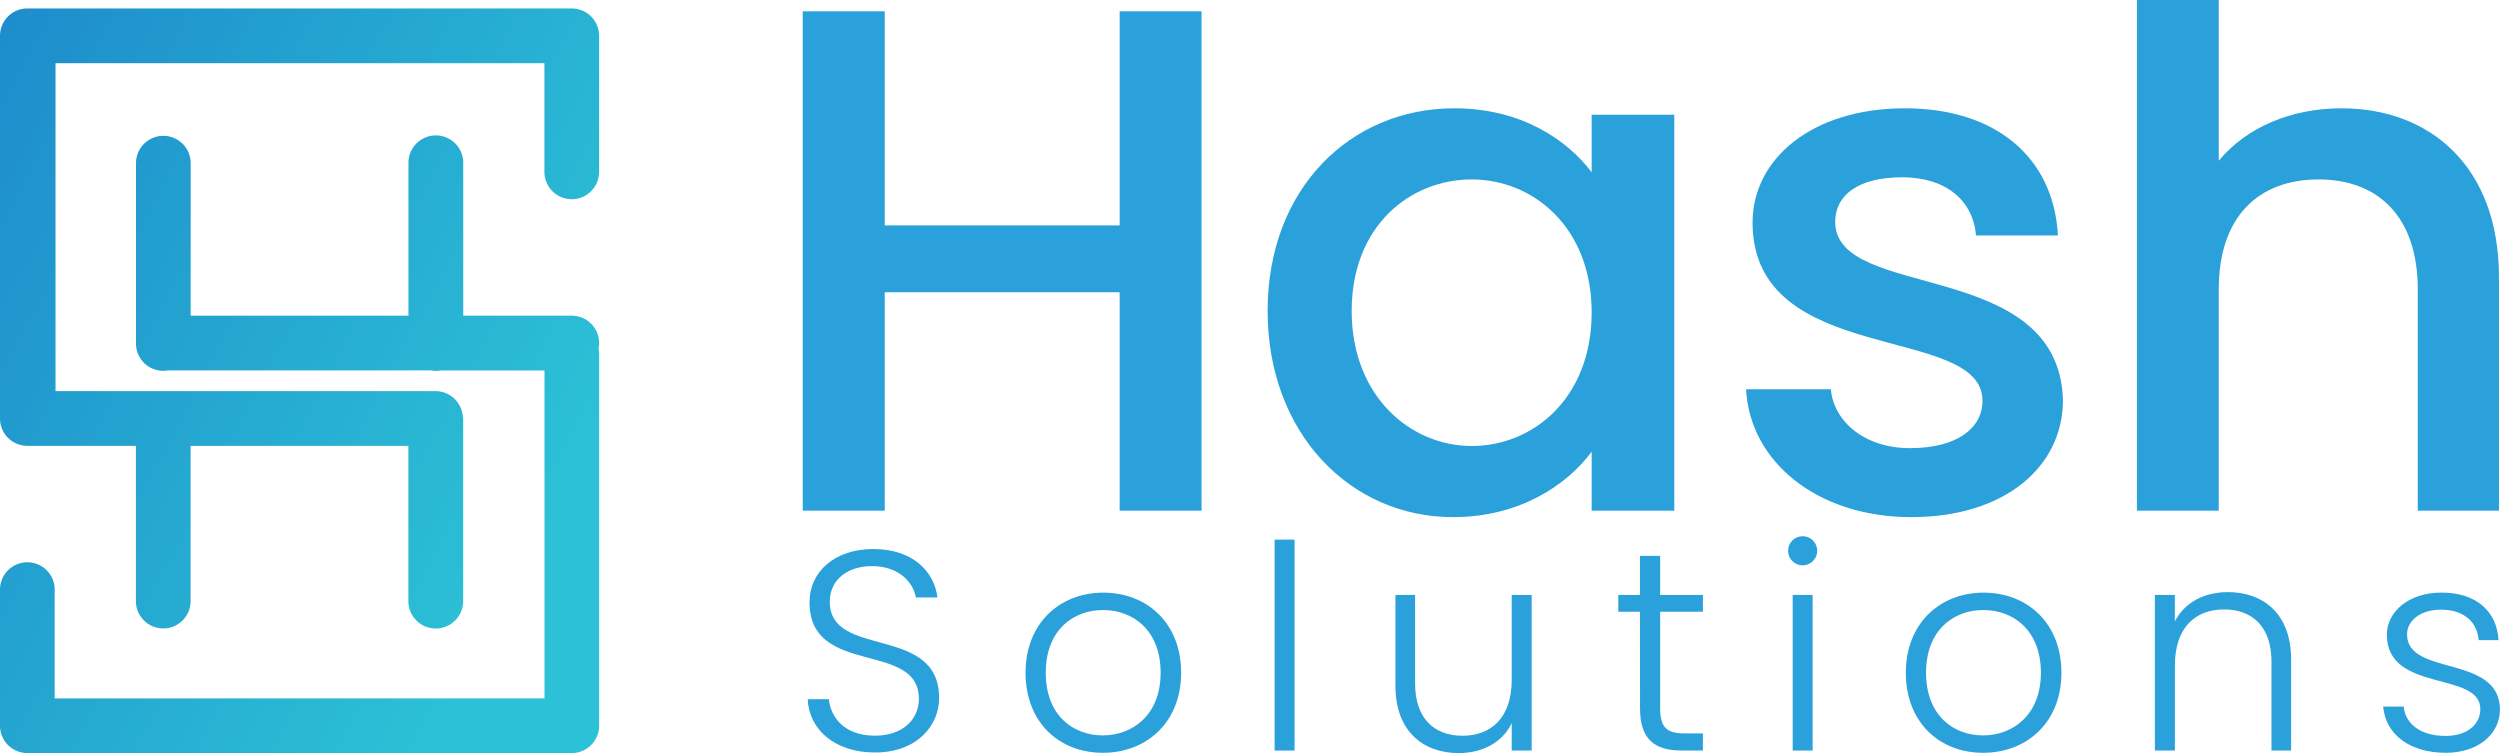 <svg xmlns="http://www.w3.org/2000/svg" xmlns:xlink="http://www.w3.org/1999/xlink" viewBox="0 0 1280 385.57"><defs><style>.cls-1{fill:#2aa1db;}.cls-2{fill:url(#linear-gradient);}.cls-3{fill:url(#linear-gradient-2);}</style><linearGradient id="linear-gradient" x1="-25.75" y1="52.12" x2="304.95" y2="223.48" gradientUnits="userSpaceOnUse"><stop offset="0" stop-color="#1d8ccc"/><stop offset="1" stop-color="#2cc1d6"/></linearGradient><linearGradient id="linear-gradient-2" x1="-66.86" y1="131.45" x2="263.84" y2="302.81" xlink:href="#linear-gradient"/></defs><g id="Layer_2" data-name="Layer 2"><g id="Layer_1-2" data-name="Layer 1"><path class="cls-1" d="M448,385.28c-20.43,0-33.85-11.67-34.44-27.28h10.8c.88,8.46,7.15,18.67,23.64,18.67,14.15,0,22.47-8.31,22.47-18.82,0-30.06-56-11.09-56-49.47,0-15.75,13-27.28,32.68-27.28,19.41,0,31.08,10.8,32.83,24.81H468.9c-1.16-7.15-8-15.91-22.18-16.06-12-.14-21.88,6.42-21.88,18.24,0,29.48,56,11.38,56,49.32C480.87,371.27,469.63,385.28,448,385.28Z"/><path class="cls-1" d="M564.62,385.43c-22.47,0-39.55-15.76-39.55-41s17.51-41,39.84-41,39.83,15.61,39.83,41S587.09,385.43,564.62,385.43Zm0-8.9c15,0,29.62-10.22,29.62-32.1s-14.3-32.1-29.48-32.1-29.33,10.21-29.33,32.1S549.44,376.53,564.62,376.53Z"/><path class="cls-1" d="M652.6,276.28h10.21v108H652.6Z"/><path class="cls-1" d="M784.21,384.26H774v-14c-4.82,10.07-15.33,15.32-27.14,15.32-18.1,0-32.4-11.09-32.4-34.43V304.59h10.07V350c0,17.66,9.63,26.7,24.22,26.7,14.89,0,25.25-9.34,25.25-28.74V304.59h10.21Z"/><path class="cls-1" d="M839.65,313.2H828.56v-8.61h11.09v-20H850v20H871.9v8.61H850v49.46c0,9.78,3.36,12.85,12.55,12.85h9.34v8.75H861c-13.86,0-21.3-5.69-21.3-21.6Z"/><path class="cls-1" d="M915.52,282a7.44,7.44,0,1,1,14.88,0,7.44,7.44,0,1,1-14.88,0Zm2.34,22.61h10.21v79.67H917.86Z"/><path class="cls-1" d="M1015.32,385.43c-22.47,0-39.54-15.76-39.54-41s17.51-41,39.83-41,39.84,15.61,39.84,41S1037.79,385.43,1015.32,385.43Zm0-8.9c15,0,29.62-10.22,29.62-32.1s-14.3-32.1-29.47-32.1-29.33,10.21-29.33,32.1S1000.15,376.53,1015.32,376.53Z"/><path class="cls-1" d="M1163,338.73c0-17.65-9.63-26.7-24.22-26.7-14.88,0-25.24,9.34-25.24,28.75v43.48H1103.3V304.59h10.22v13.57c5.1-9.92,15.32-15,27.14-15,18.09,0,32.39,11.09,32.39,34.44v46.69H1163Z"/><path class="cls-1" d="M1252.28,385.43c-18.1,0-30.79-9.05-32.1-23.64h10.5c.88,8.75,8.46,15,21.45,15,11.38,0,17.8-6.13,17.8-13.72,0-19.7-47.86-8.17-47.86-38.08,0-11.82,11.24-21.59,28-21.59,17.07,0,28.3,9,29.18,24.36h-10.21c-.59-8.9-7.15-15.61-19.26-15.61-10.66,0-17.37,5.69-17.37,12.69,0,21.6,47.13,10.07,47.57,38.23C1280,375.94,1268.76,385.43,1252.28,385.43Z"/><path class="cls-1" d="M573.26,149.63H453V261.46H411V5.79H453V115.41H573.26V5.79H615.2V261.46H573.26Z"/><path class="cls-1" d="M744.66,55.45c34.21,0,57.76,16.19,70.27,32.74V58.76h42.3v202.7h-42.3V231.29c-12.88,17.29-37.16,33.48-71,33.48-52.61,0-94.91-43-94.91-105.58S691.32,55.45,744.66,55.45Zm8.83,36.42c-31.27,0-61.43,23.54-61.43,67.32s30.16,69.16,61.43,69.16c31.64,0,61.44-24.65,61.44-68.42C814.93,116.52,785.13,91.87,753.49,91.87Z"/><path class="cls-1" d="M978.61,264.77c-48.56,0-82.77-28.7-84.61-65.48h43.4c1.48,16.55,17.3,30.16,40.47,30.16,24.28,0,37.16-10.3,37.16-24.27,0-39.74-117.72-16.93-117.72-91.24,0-32.37,30.16-58.49,78-58.49,46,0,76.15,24.65,78.35,65.11h-41.93c-1.48-17.66-15.09-29.79-37.9-29.79-22.44,0-34.21,9.19-34.21,22.8,0,40.84,114.41,18,116.62,91.24C1056.23,239,1026.43,264.77,978.61,264.77Z"/><path class="cls-1" d="M1094.1,0H1136V82.3c14-16.92,36.79-26.85,62.9-26.85,45.25,0,80.57,29.8,80.57,86.45V261.46h-41.57V148.16c0-37.16-20.23-56.29-50.77-56.29-30.9,0-51.13,19.13-51.13,56.29v113.3H1094.1Z"/><path class="cls-2" d="M292.75,4.33H14a14,14,0,0,0-14,14V213.06a1.73,1.73,0,0,0,.06.54l-.06.67a14,14,0,0,0,14,14H69.59v79.49a14,14,0,0,0,28,0V228.28h111.5v79.49a14,14,0,0,0,28.05,0V215.11a13.48,13.48,0,0,0-.28-2.7,14,14,0,0,0-13.83-12.15H28.43V32.36H278.74V88a14,14,0,1,0,28,0V18.34A14,14,0,0,0,292.75,4.33Z"/><path class="cls-3" d="M292.75,161.63H237.18V83.36a14,14,0,0,0-28.05,0v78.27H97.63V83.55a14,14,0,1,0-28,0V176a13.93,13.93,0,0,0,14.2,13.84,9.51,9.51,0,0,0,2.07-.21l134.61,0a15.67,15.67,0,0,0,2.87.25,9.66,9.66,0,0,0,2.07-.21h53.33v167.9H28V301.88a14,14,0,0,0-28,0v69.69a14,14,0,0,0,14,14H292.75a14,14,0,0,0,14-14.17l0-190a13,13,0,0,0-.33-2.87,13.13,13.13,0,0,0,.33-2.88A14,14,0,0,0,292.75,161.63Z"/></g></g></svg>
